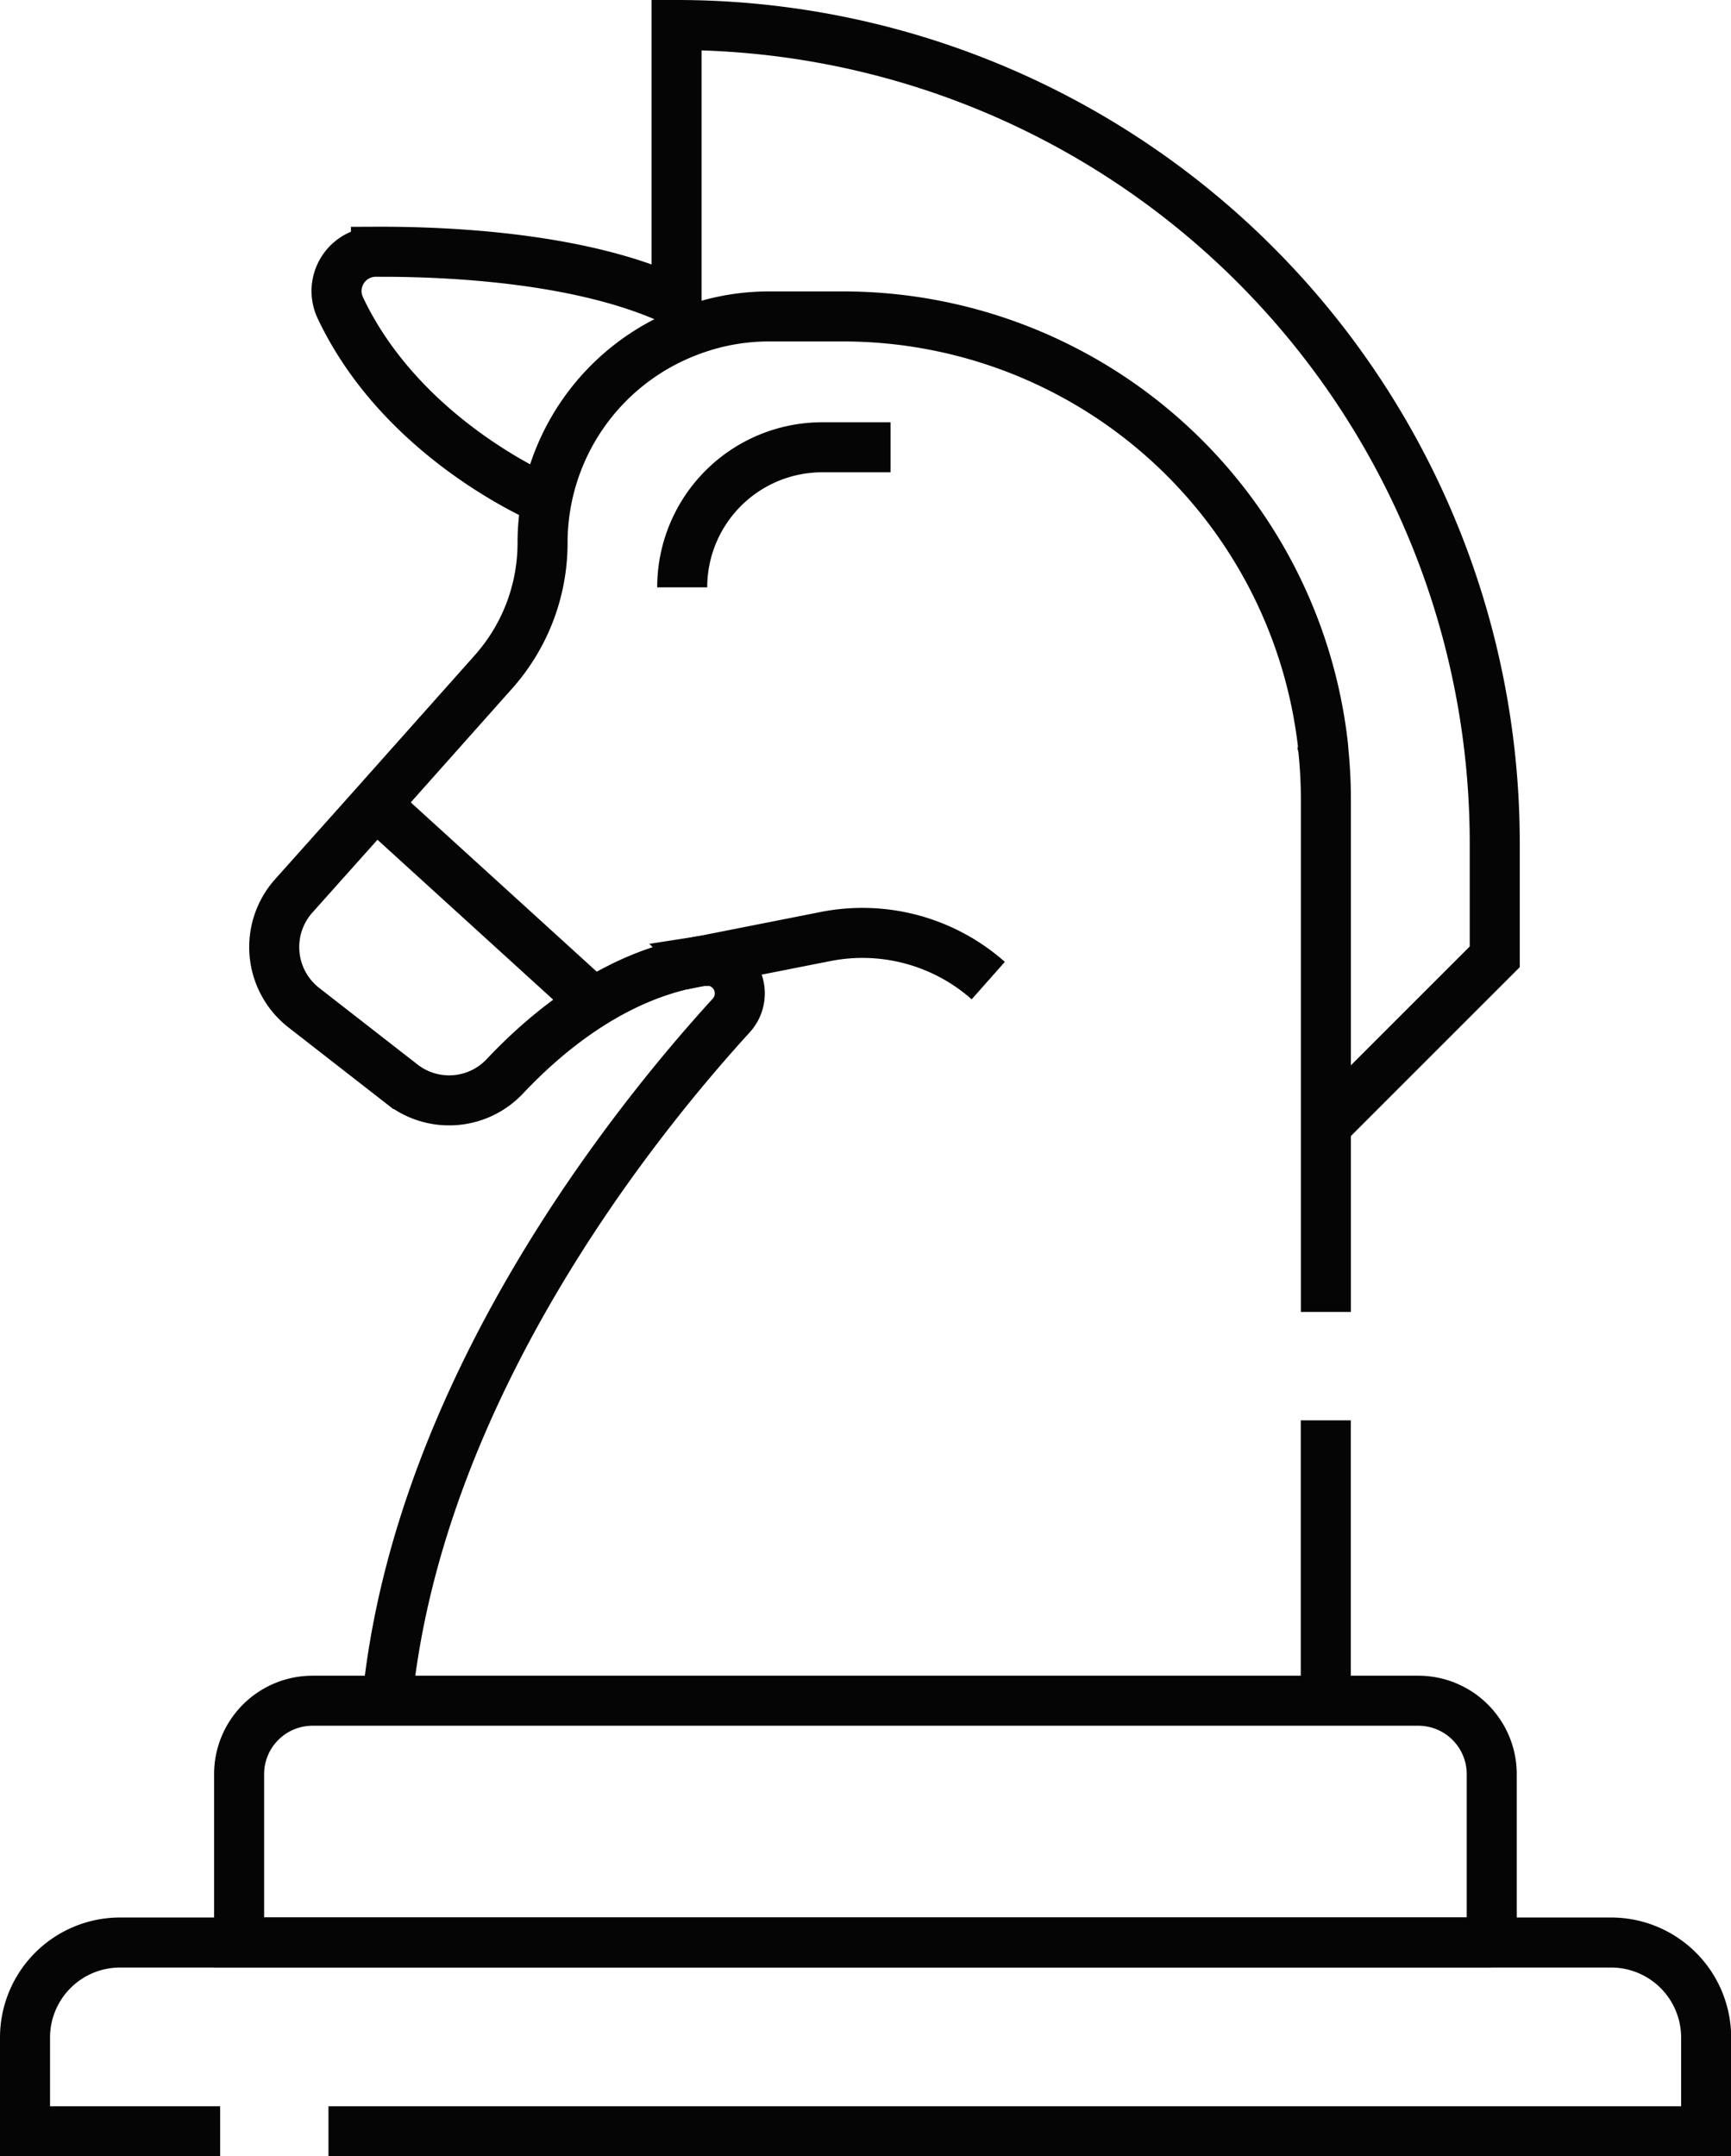 <svg xmlns="http://www.w3.org/2000/svg" viewBox="0 0 345.97 431"><defs><style>.cls-1{fill:none;stroke:#050505;stroke-miterlimit:10;stroke-width:10px;}</style></defs><g><g><path class="cls-1" d="M47.79,340H298.18a0,0,0,0,1,0,0v33.63a14.68,14.68,0,0,1-14.68,14.68h-221a14.68,14.68,0,0,1-14.68-14.68V340a0,0,0,0,1,0,0Z" transform="translate(345.97 728.25) rotate(-180)"/><line class="cls-1" x1="264.98" x2="264.98" y1="339.97" y2="283.9"/><path class="cls-1" d="M265,262.23V159.81a95,95,0,0,0-.51-9.88c0-.2,0-.42-.06-.63a1,1,0,0,0,0-.26,96.56,96.56,0,0,0-96-85.79H153.67a44.7,44.7,0,0,0-16.08,3,45.2,45.2,0,0,0-29.15,42.28,38.75,38.75,0,0,1-9.8,25.75l-23.59,26.5L58.72,179.06a15.36,15.36,0,0,0,2,22.35l19.62,15.28a15.3,15.3,0,0,0,20.57-1.56c7.7-8.18,20-18.63,35.41-22.28,1.26-.31,2.55-.57,3.86-.77h.11A6.56,6.56,0,0,1,146.13,203c-20,21.91-62.63,75.29-68.75,137"/><line class="cls-1" x1="72.58" x2="118.27" y1="158.48" y2="200.07"/><path class="cls-1" d="M265,225l5-5,28.75-28.75v-22.7A163.51,163.51,0,0,0,135.23,5V60.32h0c-18.39-8.77-45.2-10.06-60.09-10A7.85,7.85,0,0,0,68,61.49C80.5,88,108.8,99.81,109.24,100h0"/><path class="cls-1" d="M136.35,192.85l28.71-5.67A37.94,37.94,0,0,1,197.52,196h0"/><path class="cls-1" d="M65.65,426H341V407.27a19,19,0,0,0-19-19H24a19,19,0,0,0-19,19V426H44"/><path class="cls-1" d="M178,89.4H164.35a28,28,0,0,0-28,28h0"/></g></g></svg>
